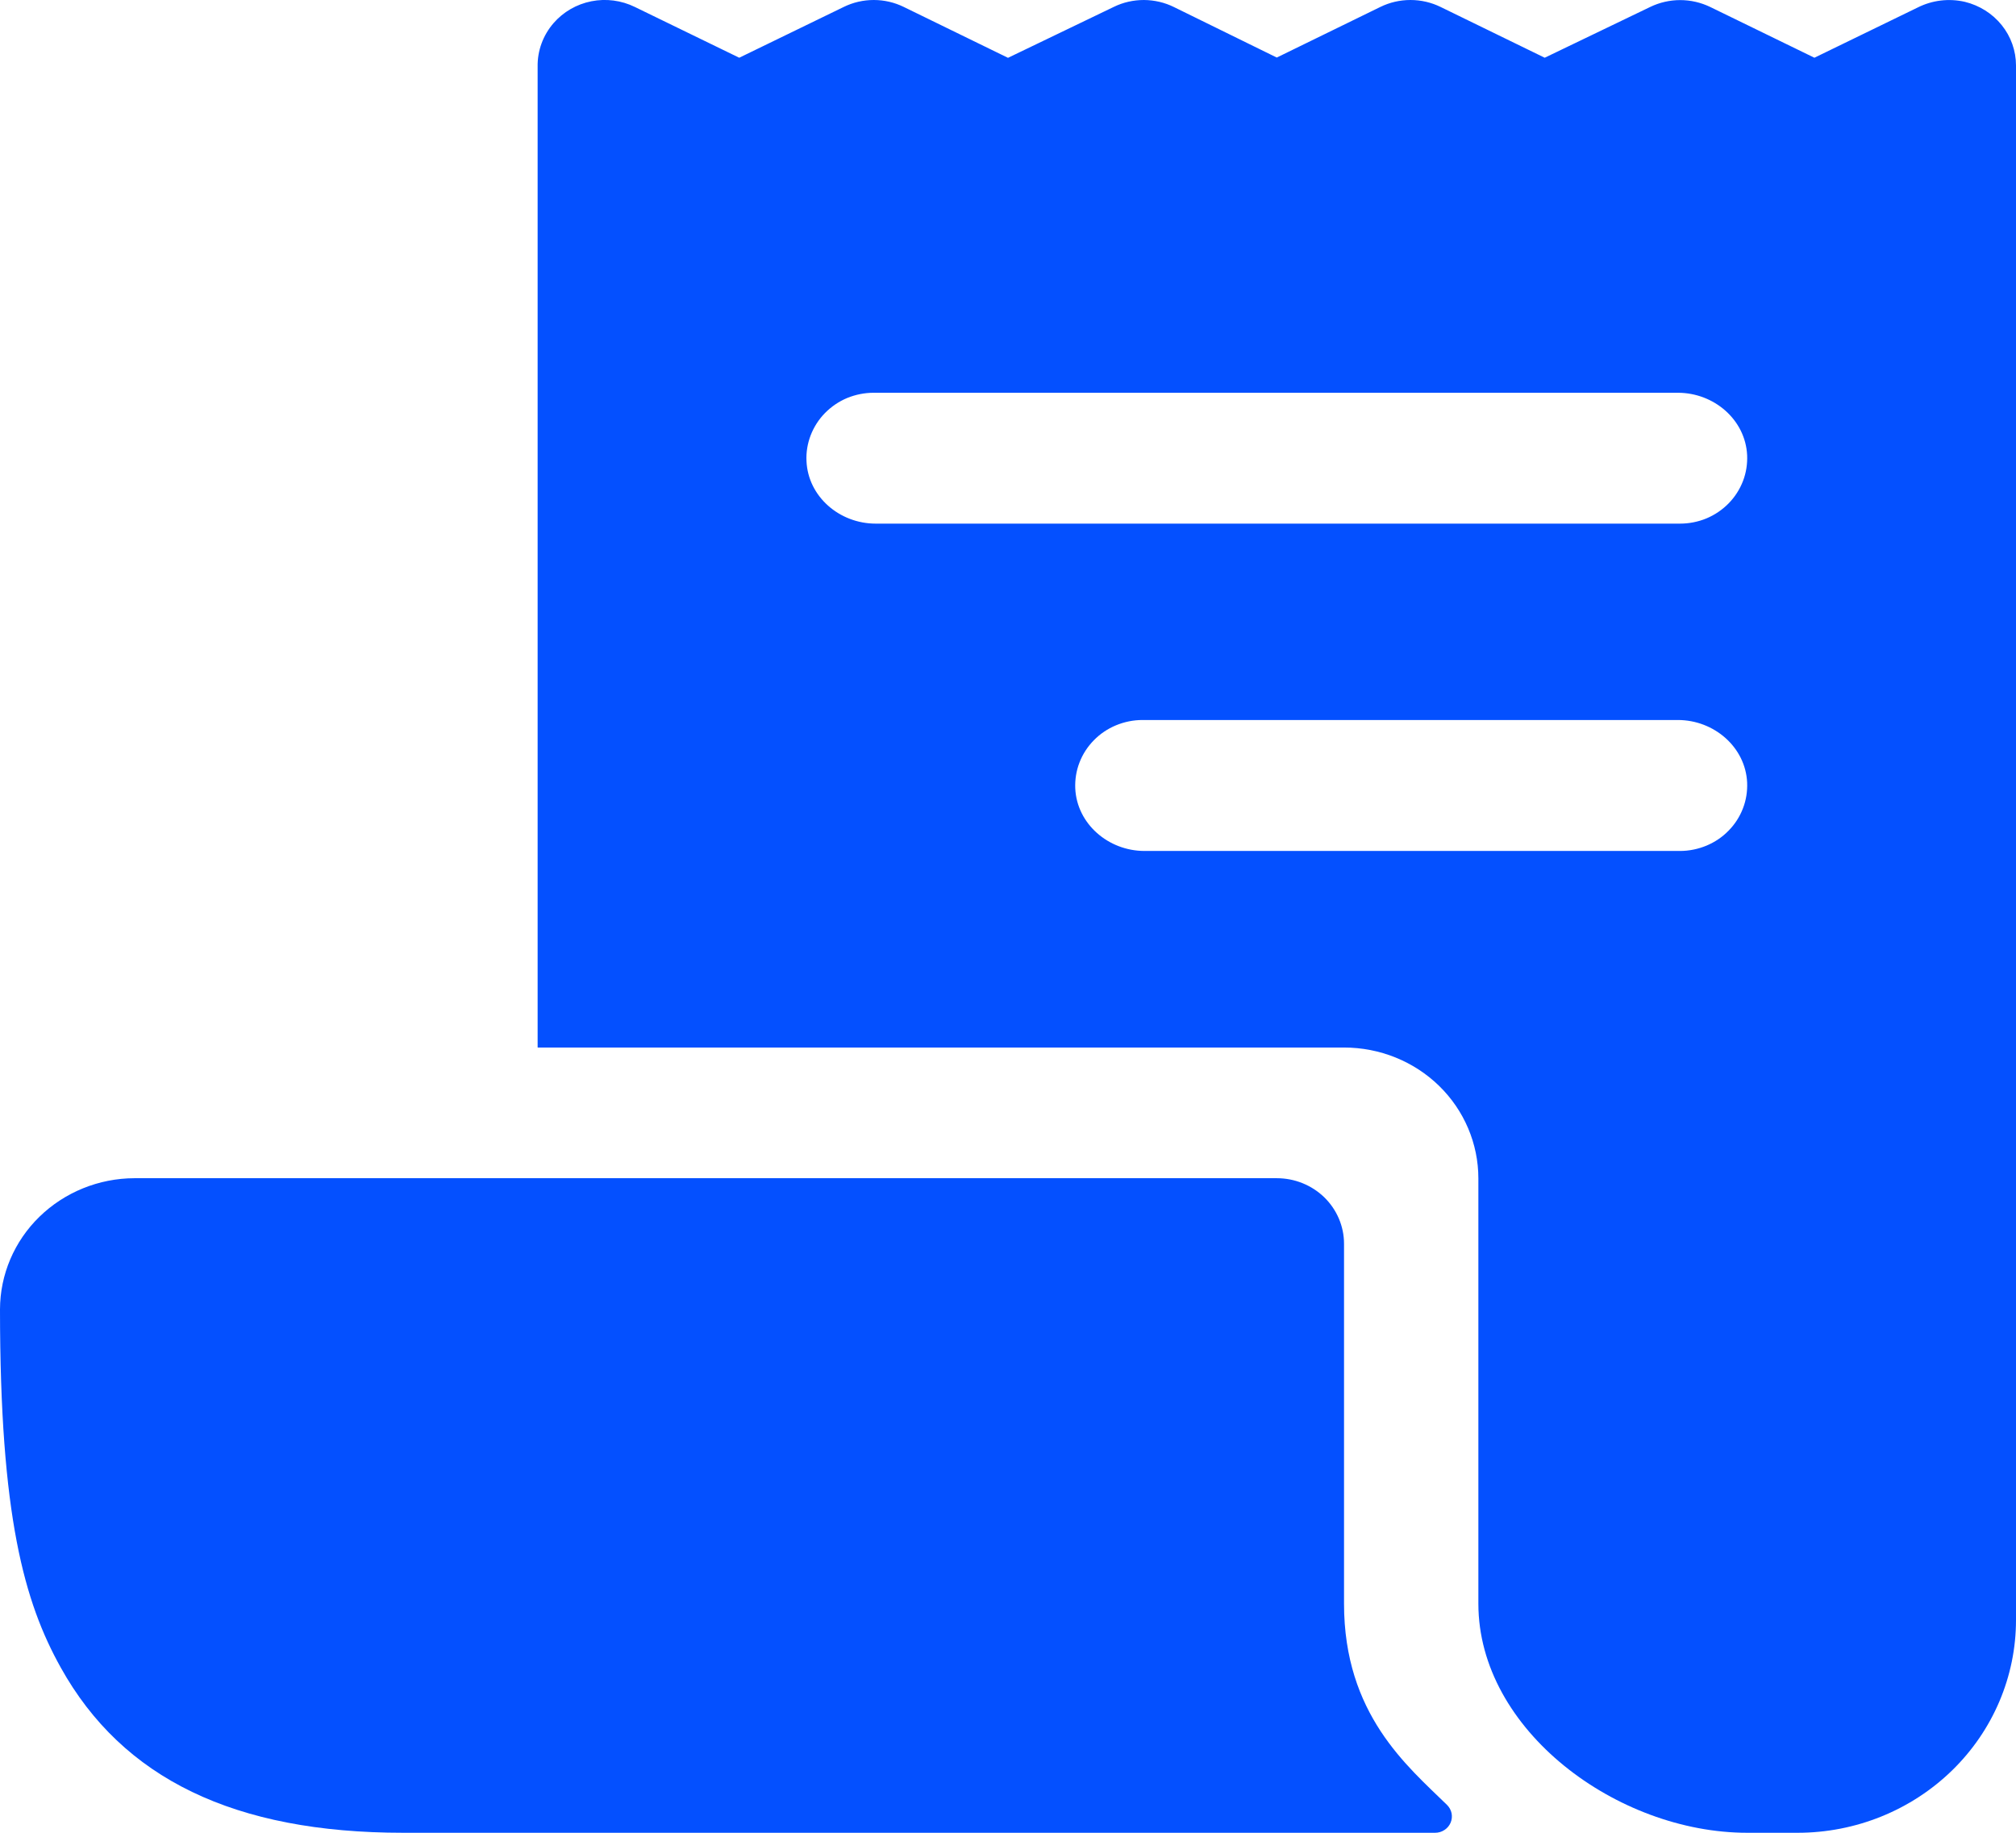 <svg width="22" height="20" viewBox="0 0 22 20" fill="none" xmlns="http://www.w3.org/2000/svg">
<path d="M21.442 0.02C21.268 -0.02 21.086 0.002 20.927 0.082L19.8 0.63L18.663 0.076C18.561 0.027 18.449 0.001 18.335 0.001C18.222 0.001 18.109 0.027 18.008 0.076L16.857 0.63L15.721 0.076C15.619 0.026 15.506 0 15.392 0C15.277 0 15.165 0.026 15.063 0.076L13.933 0.628L12.813 0.078C12.711 0.027 12.598 0.001 12.484 0C12.37 -0 12.257 0.025 12.155 0.075L11 0.631L9.863 0.076C9.761 0.026 9.649 0 9.535 0C9.421 0 9.309 0.026 9.207 0.076L8.067 0.63L6.928 0.076C6.781 0.004 6.614 -0.018 6.453 0.014C6.292 0.046 6.147 0.13 6.041 0.252C5.926 0.385 5.864 0.553 5.867 0.727V11.429L5.869 11.431H14.667C15.056 11.431 15.429 11.581 15.704 11.849C15.979 12.117 16.133 12.481 16.133 12.86V17.5C16.133 18.881 17.649 20 19.067 20H19.617C20.249 20 20.855 19.755 21.302 19.32C21.749 18.885 22 18.294 22 17.679V0.715C22 0.555 21.945 0.399 21.844 0.274C21.743 0.148 21.601 0.059 21.442 0.02ZM18.333 9.286H12.49C12.094 9.286 11.752 8.989 11.734 8.604C11.73 8.507 11.745 8.411 11.78 8.321C11.815 8.23 11.868 8.148 11.937 8.078C12.005 8.008 12.087 7.953 12.178 7.915C12.27 7.877 12.368 7.857 12.467 7.857H18.31C18.706 7.857 19.048 8.154 19.066 8.539C19.07 8.636 19.055 8.732 19.02 8.822C18.985 8.913 18.932 8.995 18.863 9.065C18.795 9.135 18.713 9.19 18.622 9.228C18.53 9.266 18.432 9.286 18.333 9.286ZM18.333 5.714H9.556C9.16 5.714 8.818 5.418 8.801 5.032C8.796 4.936 8.812 4.84 8.847 4.749C8.882 4.659 8.935 4.576 9.003 4.507C9.072 4.437 9.154 4.381 9.245 4.343C9.336 4.306 9.434 4.286 9.533 4.286H18.31C18.706 4.286 19.048 4.582 19.066 4.968C19.07 5.064 19.055 5.161 19.02 5.251C18.985 5.341 18.932 5.424 18.863 5.494C18.795 5.563 18.713 5.619 18.622 5.657C18.53 5.695 18.432 5.714 18.333 5.714Z" fill="#0450FF"/>
<path d="M14.667 17.5V13.572C14.667 13.382 14.589 13.2 14.452 13.066C14.314 12.932 14.128 12.857 13.933 12.857H1.467C1.078 12.858 0.705 13.01 0.43 13.278C0.155 13.546 0.001 13.909 0 14.288C0 16.545 0.265 17.483 0.663 18.197C1.338 19.41 2.56 20 4.4 20H15.66C15.697 20 15.732 19.99 15.762 19.97C15.792 19.951 15.816 19.923 15.83 19.89C15.844 19.858 15.847 19.822 15.841 19.788C15.834 19.753 15.816 19.721 15.791 19.696C15.357 19.272 14.667 18.705 14.667 17.5Z" fill="#0450FF"/>
</svg>
